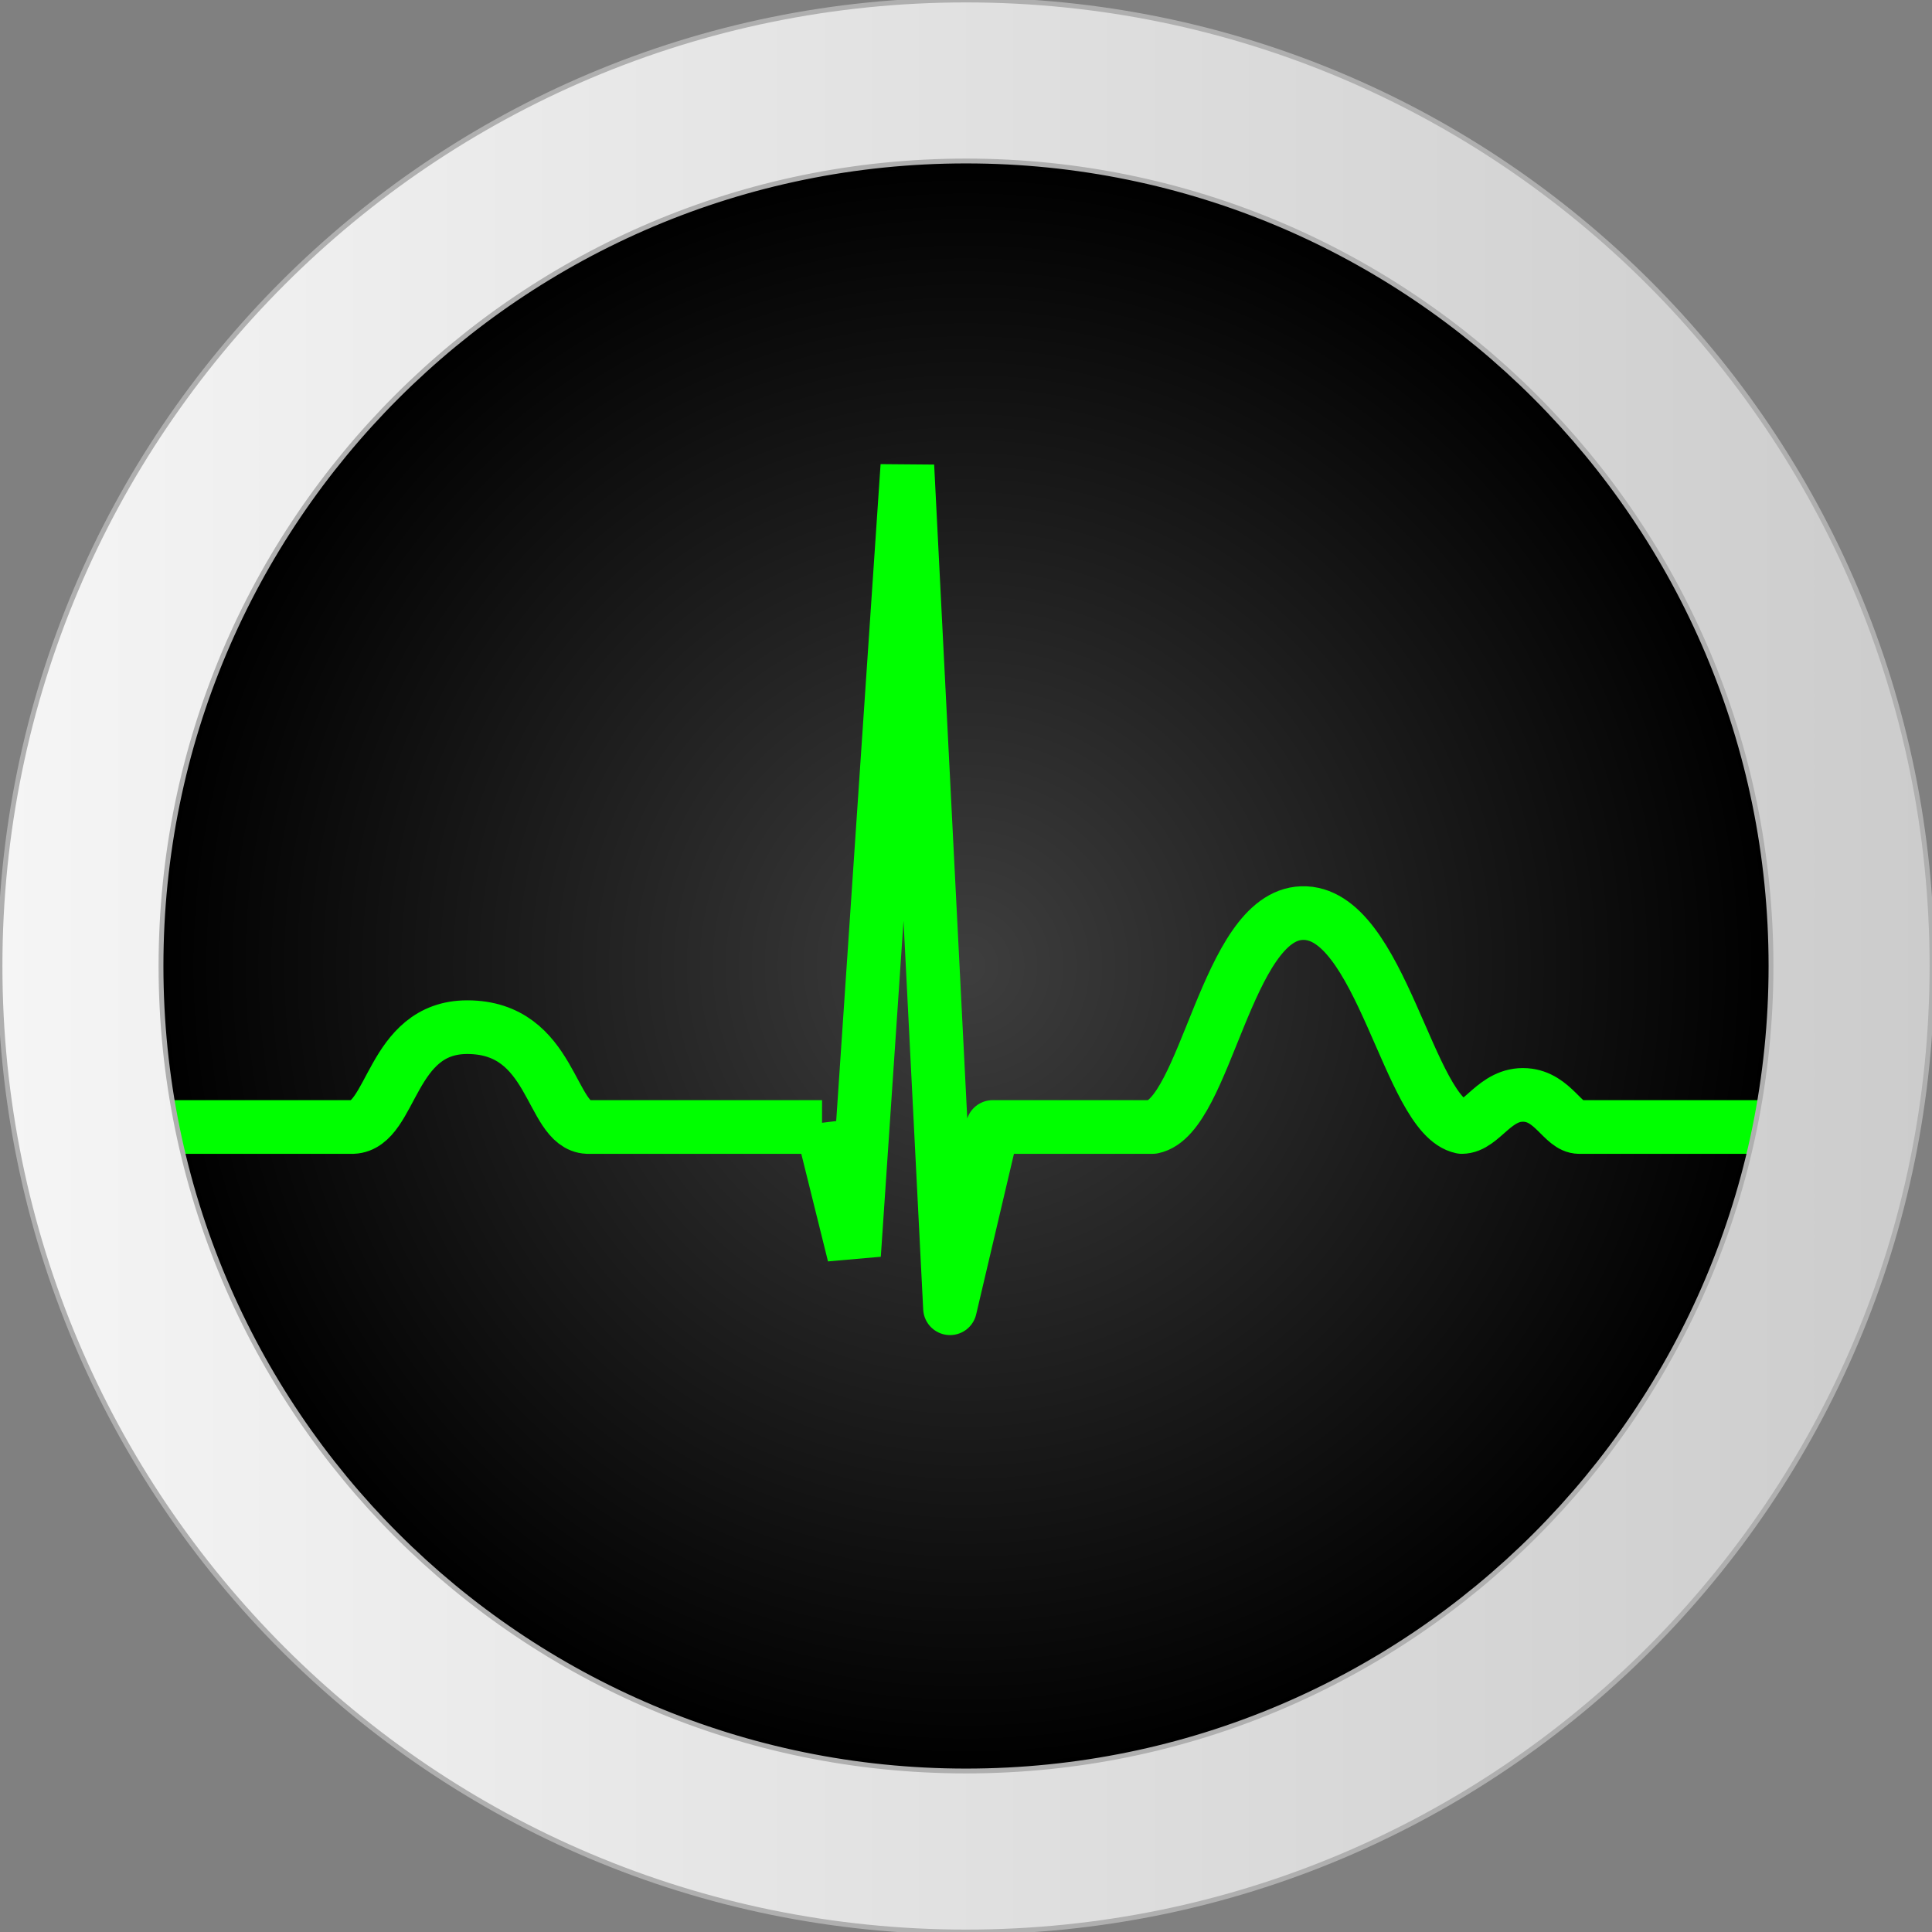 <?xml version="1.0" encoding="UTF-8" standalone="no"?>
<!-- Created with Inkscape (http://www.inkscape.org/) -->

<svg
   xmlns:dc="http://purl.org/dc/elements/1.1/"
   xmlns:cc="http://creativecommons.org/ns#"
   xmlns:rdf="http://www.w3.org/1999/02/22-rdf-syntax-ns#"
   xmlns:svg="http://www.w3.org/2000/svg"
   xmlns="http://www.w3.org/2000/svg"
   xmlns:xlink="http://www.w3.org/1999/xlink"
   xmlns:sodipodi="http://sodipodi.sourceforge.net/DTD/sodipodi-0.dtd"
   xmlns:inkscape="http://www.inkscape.org/namespaces/inkscape"
   width="144"
   height="144"
   id="svg2"
   version="1.1"
   inkscape:version="0.48.3.1 r9886"
   sodipodi:docname="ic_launcher.svg"
   inkscape:export-filename="/home/michael/src/lsrntools/res/drawable-xxhdpi/ic_launcher.png"
   inkscape:export-xdpi="89.785667"
   inkscape:export-ydpi="89.785667">
  <rect width="100%" height="100%" fill="#808080" stroke="none"/>
  <defs
     id="defs4">
    <linearGradient
       id="linearGradient3785">
      <stop
         style="stop-color:#3e3e3e;stop-opacity:1;"
         offset="0"
         id="stop3787" />
      <stop
         style="stop-color:#000000;stop-opacity:1;"
         offset="1"
         id="stop3789" />
    </linearGradient>
    <linearGradient
       id="linearGradient3777">
      <stop
         style="stop-color:#b3b3b3;stop-opacity:1;"
         offset="0"
         id="stop3779" />
      <stop
         style="stop-color:#b3b3b3;stop-opacity:0;"
         offset="1"
         id="stop3781" />
    </linearGradient>
    <linearGradient
       id="linearGradient3769">
      <stop
         style="stop-color:#f5f5f5;stop-opacity:1;"
         offset="0"
         id="stop3771" />
      <stop
         style="stop-color:#cccccc;stop-opacity:1;"
         offset="1"
         id="stop3773" />
    </linearGradient>
    <inkscape:perspective
       sodipodi:type="inkscape:persp3d"
       inkscape:vp_x="0 : 526.18109 : 1"
       inkscape:vp_y="0 : 1000 : 0"
       inkscape:vp_z="744.09448 : 526.18109 : 1"
       inkscape:persp3d-origin="372.04724 : 350.78739 : 1"
       id="perspective10" />
    <inkscape:perspective
       id="perspective3185"
       inkscape:persp3d-origin="0.5 : 0.33333333 : 1"
       inkscape:vp_z="1 : 0.5 : 1"
       inkscape:vp_y="0 : 1000 : 0"
       inkscape:vp_x="0 : 0.5 : 1"
       sodipodi:type="inkscape:persp3d" />
    <inkscape:perspective
       id="perspective3999"
       inkscape:persp3d-origin="0.5 : 0.33333333 : 1"
       inkscape:vp_z="1 : 0.5 : 1"
       inkscape:vp_y="0 : 1000 : 0"
       inkscape:vp_x="0 : 0.5 : 1"
       sodipodi:type="inkscape:persp3d" />
    <inkscape:perspective
       id="perspective4023"
       inkscape:persp3d-origin="0.5 : 0.33333333 : 1"
       inkscape:vp_z="1 : 0.5 : 1"
       inkscape:vp_y="0 : 1000 : 0"
       inkscape:vp_x="0 : 0.5 : 1"
       sodipodi:type="inkscape:persp3d" />
    <linearGradient
       inkscape:collect="always"
       xlink:href="#linearGradient3769"
       id="linearGradient3775"
       x1="12"
       y1="72"
       x2="132"
       y2="72"
       gradientUnits="userSpaceOnUse" />
    <radialGradient
       inkscape:collect="always"
       xlink:href="#linearGradient3785"
       id="radialGradient3791"
       cx="72"
       cy="72"
       fx="72"
       fy="72"
       r="60"
       gradientUnits="userSpaceOnUse" />
    <linearGradient
       inkscape:collect="always"
       xlink:href="#linearGradient3769"
       id="linearGradient3821"
       gradientUnits="userSpaceOnUse"
       x1="12"
       y1="72"
       x2="132"
       y2="72"
       gradientTransform="matrix(1.2,0,0,1.2,-14.4,-1104.435)" />
    <linearGradient
       inkscape:collect="always"
       xlink:href="#linearGradient3769"
       id="linearGradient3823"
       gradientUnits="userSpaceOnUse"
       x1="12"
       y1="72"
       x2="132"
       y2="72"
       gradientTransform="matrix(1.25,0,0,1.25,-18,-245.091)" />
    <linearGradient
       inkscape:collect="always"
       xlink:href="#linearGradient3769"
       id="linearGradient3826"
       gradientUnits="userSpaceOnUse"
       gradientTransform="matrix(1.2,0,0,1.2,-14.4,-196.072)"
       x1="12"
       y1="72"
       x2="132"
       y2="72" />
  </defs>
  <sodipodi:namedview
     id="base"
     pagecolor="#ffffff"
     bordercolor="#666666"
     borderopacity="1.0"
     inkscape:pageopacity="0.0"
     inkscape:pageshadow="2"
     inkscape:zoom="4.4097222"
     inkscape:cx="36.283464"
     inkscape:cy="72"
     inkscape:document-units="px"
     inkscape:current-layer="layer1"
     showgrid="true"
     inkscape:window-width="1440"
     inkscape:window-height="831"
     inkscape:window-x="0"
     inkscape:window-y="148"
     inkscape:window-maximized="1">
    <inkscape:grid
       type="xygrid"
       id="grid2816"
       empspacing="12"
       visible="true"
       enabled="true"
       snapvisiblegridlinesonly="true" />
  </sodipodi:namedview>
  <g
     inkscape:label="Layer 1"
     inkscape:groupmode="layer"
     id="layer1"
     transform="translate(0,-908.362)">
    <path
       sodipodi:type="arc"
       style="fill:url(#radialGradient3791);fill-opacity:1;stroke:#afafaf;stroke-width:0;stroke-miterlimit:4;stroke-opacity:1;stroke-dasharray:none;stroke-dashoffset:0"
       id="path4013"
       sodipodi:cx="72"
       sodipodi:cy="72"
       sodipodi:rx="60"
       sodipodi:ry="60"
       d="m 132,72 c 0,33.137 -26.863,60 -60,60 -33.137,0 -60,-26.863 -60,-60 0,-33.137 26.863,-60 60,-60 33.137,0 60,26.863 60,60 z"
       transform="translate(0,908.362)" />
    <path
       inkscape:connector-curvature="0"
       d="m 12,992.362 h 14.305 c 2.959,-0.126 2.784,-7.441 8.518,-7.441 6.437,0 6.145,7.315 8.965,7.441 h 17.483 v -0.07 l 2.384,9.606 3.974,-58.808 3.179,62.781 m 46.888,-13.51 14.304,0 m -23.046,0 c 1.513,0 2.459,-2.55 4.769,-2.384 2.045,0.146 2.784,2.384 3.974,2.384 m -31.788,0 c 3.973,-0.795 5.499,-15.751 11.126,-15.942 5.891,-0.201 7.947,15.147 11.921,15.942 m -34.967,0 11.921,0 m -15.099,13.51 3.179,-13.51"
       style="fill:none;stroke:#00ff00;stroke-width:4;stroke-linecap:round;stroke-miterlimit:4;stroke-opacity:1;stroke-dasharray:none"
       id="path3160" />
    <path
       style="fill:url(#linearGradient3826);fill-opacity:1;stroke:#afafaf;stroke-width:0.36;stroke-miterlimit:4;stroke-opacity:1;stroke-dasharray:none;stroke-dashoffset:0"
       d="m 72,908.362 c -39.765,0 -72,32.236 -72,72 0,39.765 32.235,72 72,72 39.764,0 72,-32.236 72,-72 0,-39.764 -32.236,-72 -72,-72 z m 0,12 c 33.137,0 60,26.863 60,60 0,33.137 -26.863,60 -60,60 -33.137,0 -60,-26.863 -60,-60 0,-33.137 26.863,-60 60,-60 z"
       id="path3819"
       inkscape:connector-curvature="0" />
  </g>
</svg>
